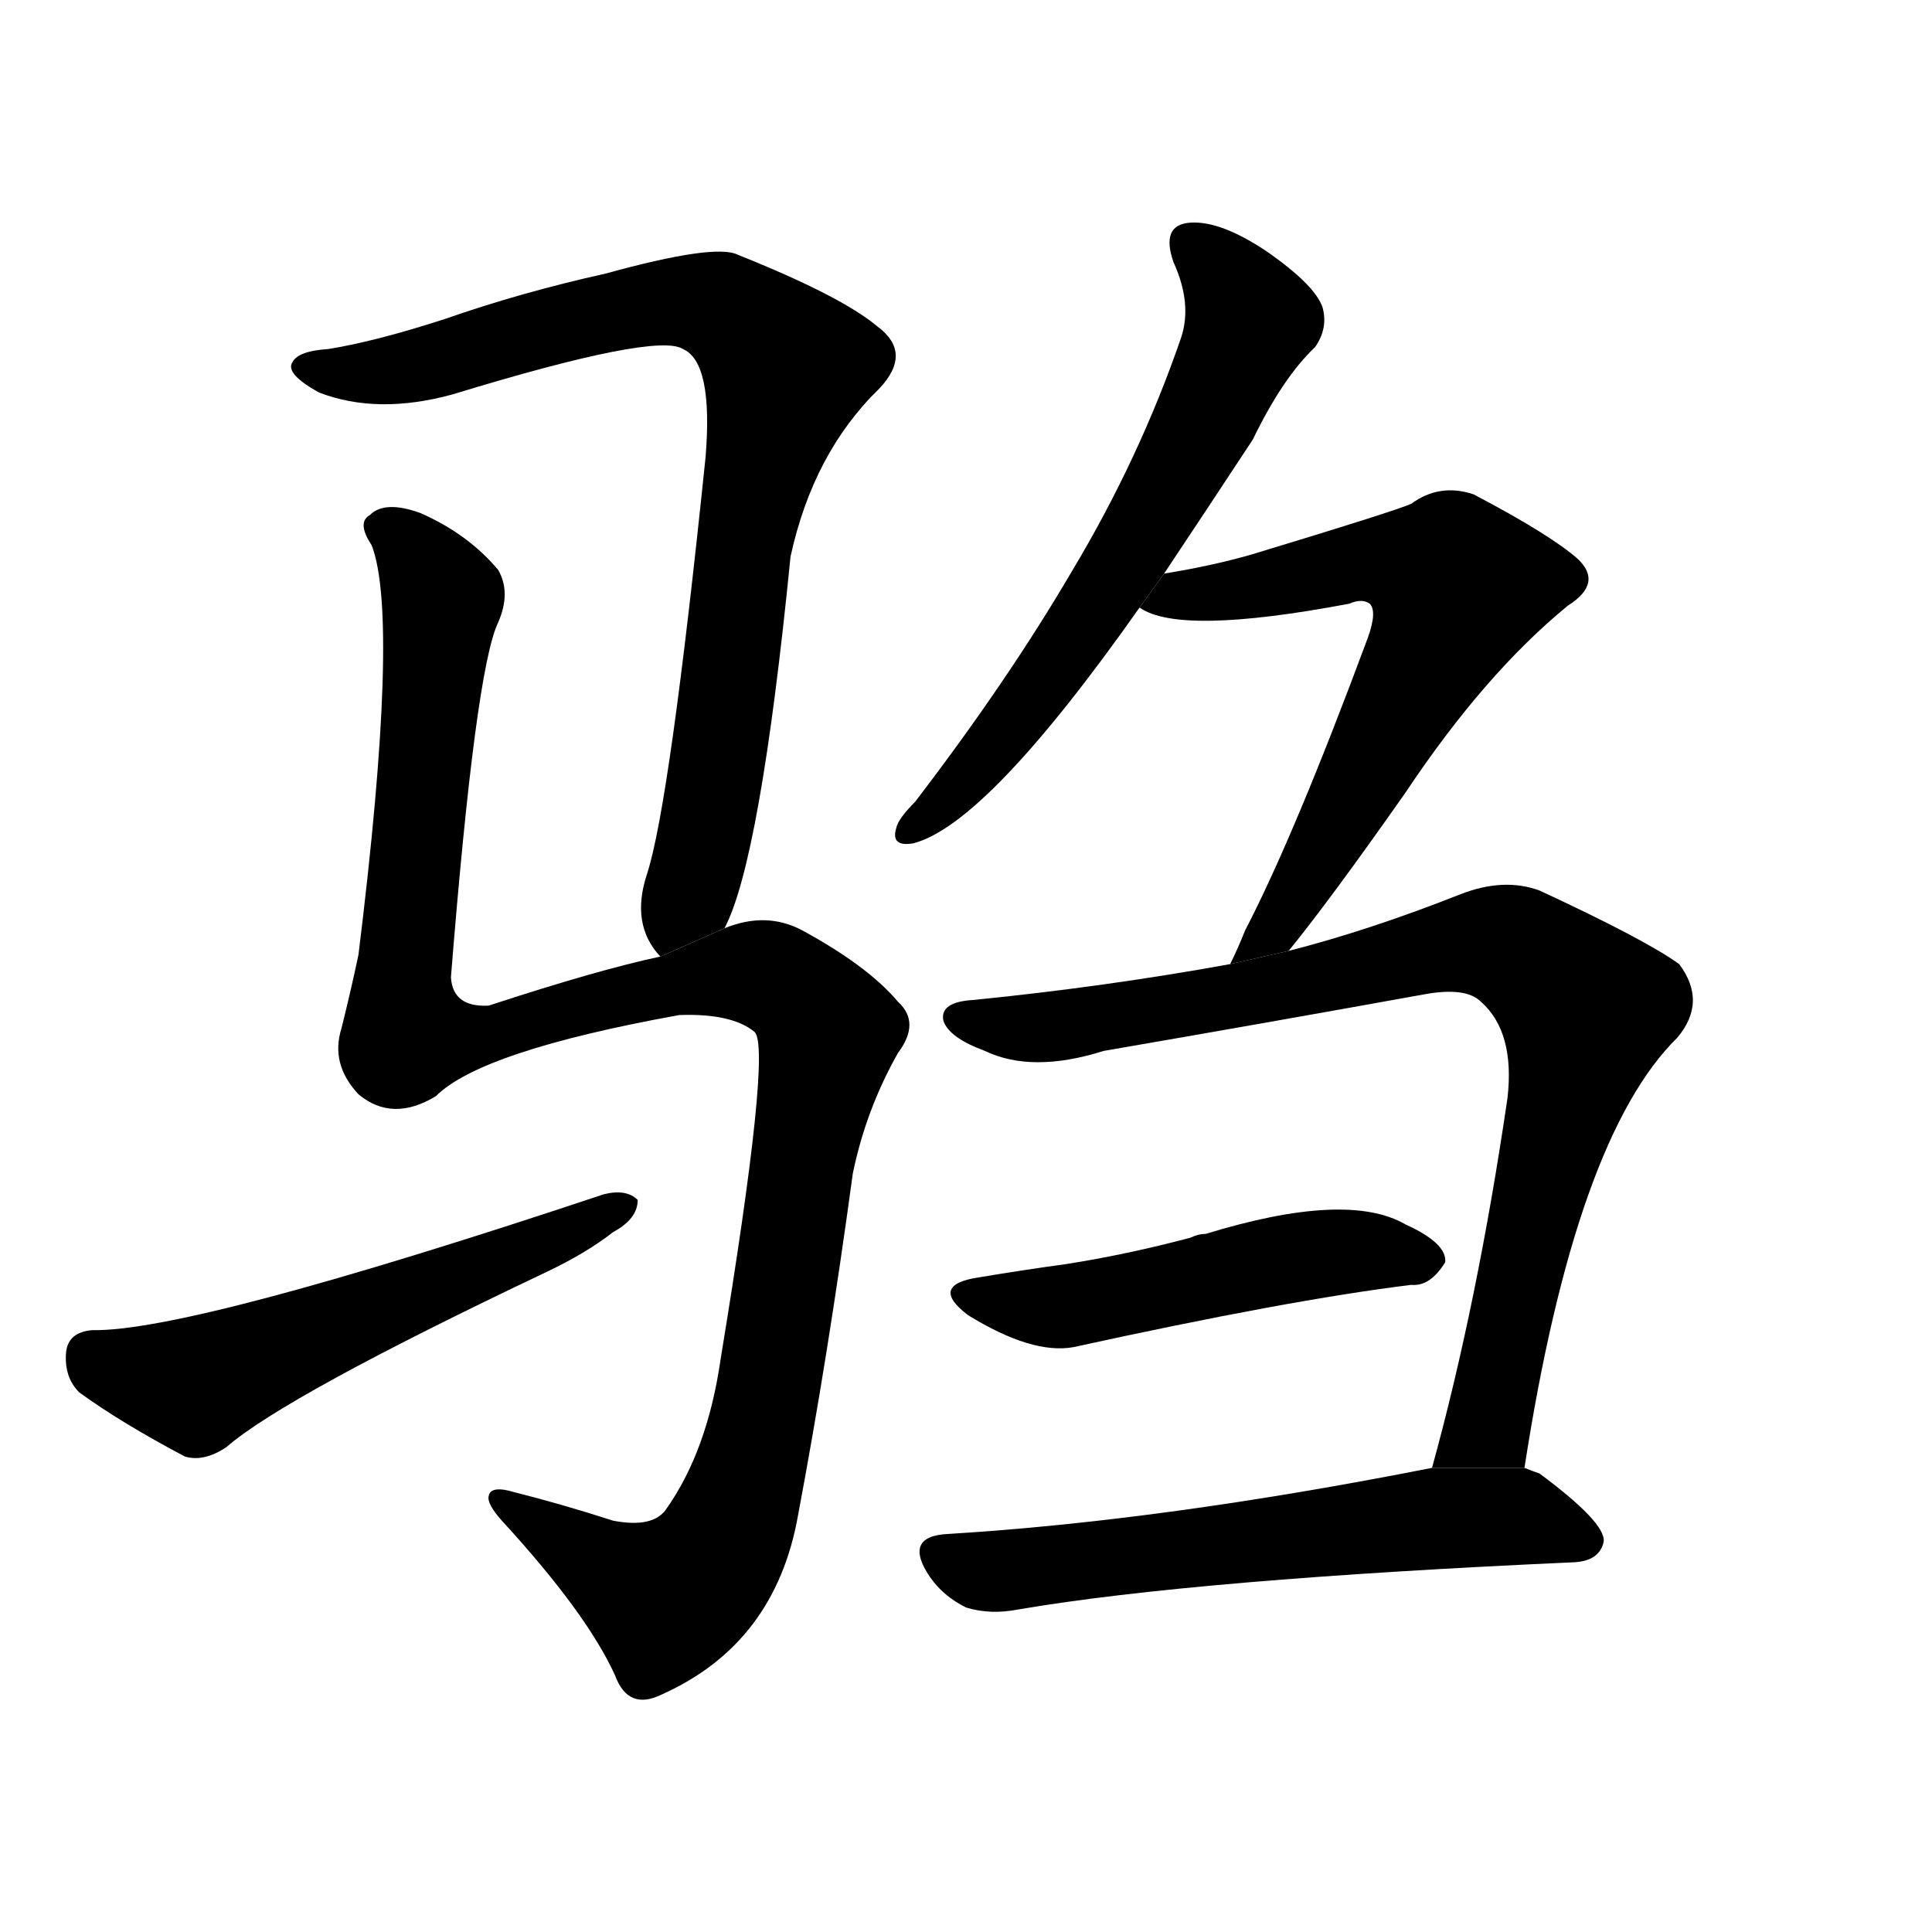 <svg version="1.1" width="64" height="64" viewBox="0 0 1024 1024" xmlns="http://www.w3.org/2000/svg">
<g transform="rotate(0,512,512) scale(1,-1) translate(0,-900)">
        <path d="M 384 408 Q 403 444 419 605 Q 431 660 466 694 Q 484 713 465 727 Q 446 743 391 765 Q 379 771 321 755 Q 276 745 236 731 Q 199 719 174 715 Q 158 714 155 708 Q 151 702 169 692 Q 200 680 240 691 Q 348 724 362 715 Q 378 708 374 658 Q 355 474 343 437 Q 334 410 350 393 L 384 408 Z"></path>
        <path d="M 350 393 Q 317 386 259 367 Q 240 366 239 382 Q 252 545 264 570 Q 271 586 264 598 Q 248 617 223 628 Q 204 635 196 627 Q 189 623 197 611 Q 212 572 190 394 Q 186 375 181 355 Q 175 336 190 320 Q 208 305 231 319 Q 255 343 360 362 Q 388 363 400 353 Q 409 344 382 180 Q 375 131 353 100 Q 346 90 325 94 Q 297 103 273 109 Q 260 113 259 107 Q 258 103 266 94 Q 311 45 326 12 Q 333 -7 351 2 Q 411 29 423 97 Q 439 182 452 278 Q 459 312 476 342 Q 488 358 476 369 Q 460 388 425 407 Q 406 417 384 408 L 350 393 Z"></path>
        <path d="M 49 195 Q 36 194 35 183 Q 34 170 42 162 Q 64 146 98 128 Q 108 125 120 133 Q 151 160 290 226 Q 311 236 325 247 Q 338 254 338 264 Q 332 270 320 267 Q 101 194 49 195 Z"></path>
        <path d="M 617 596 Q 639 629 664 667 Q 680 700 697 716 Q 704 726 701 737 Q 697 749 671 767 Q 647 783 631 782 Q 615 781 622 761 Q 632 739 626 721 Q 604 657 568 597 Q 534 539 485 475 Q 476 466 475 461 Q 472 451 484 453 Q 523 463 604 578 L 617 596 Z"></path>
        <path d="M 683 396 Q 705 423 745 480 Q 787 543 831 579 Q 850 591 836 604 Q 821 617 781 638 Q 763 644 748 633 Q 739 629 663 606 Q 642 600 617 596 L 604 578 Q 625 563 715 580 Q 722 583 726 580 Q 730 576 725 562 Q 686 457 660 407 Q 656 397 652 389 L 683 396 Z"></path>
        <path d="M 808 122 Q 835 297 889 350 Q 905 369 890 389 Q 872 402 816 428 Q 797 435 774 426 Q 726 407 683 396 L 652 389 Q 586 377 516 370 Q 498 369 500 359 Q 503 350 522 343 Q 547 331 585 343 Q 672 358 755 373 Q 777 377 785 369 Q 803 353 799 318 Q 783 209 759 122 L 808 122 Z"></path>
        <path d="M 519 223 Q 492 219 513 203 Q 547 182 569 186 Q 683 211 748 219 Q 758 218 766 231 Q 767 241 745 251 Q 714 269 639 246 Q 635 246 631 244 Q 597 235 565 230 Q 543 227 519 223 Z"></path>
        <path d="M 759 122 Q 617 94 503 87 Q 478 86 493 64 Q 500 54 512 48 Q 525 44 540 47 Q 634 63 835 72 Q 848 73 850 83 Q 851 93 816 119 Q 813 120 808 122 L 759 122 Z"></path>
</g>
</svg>